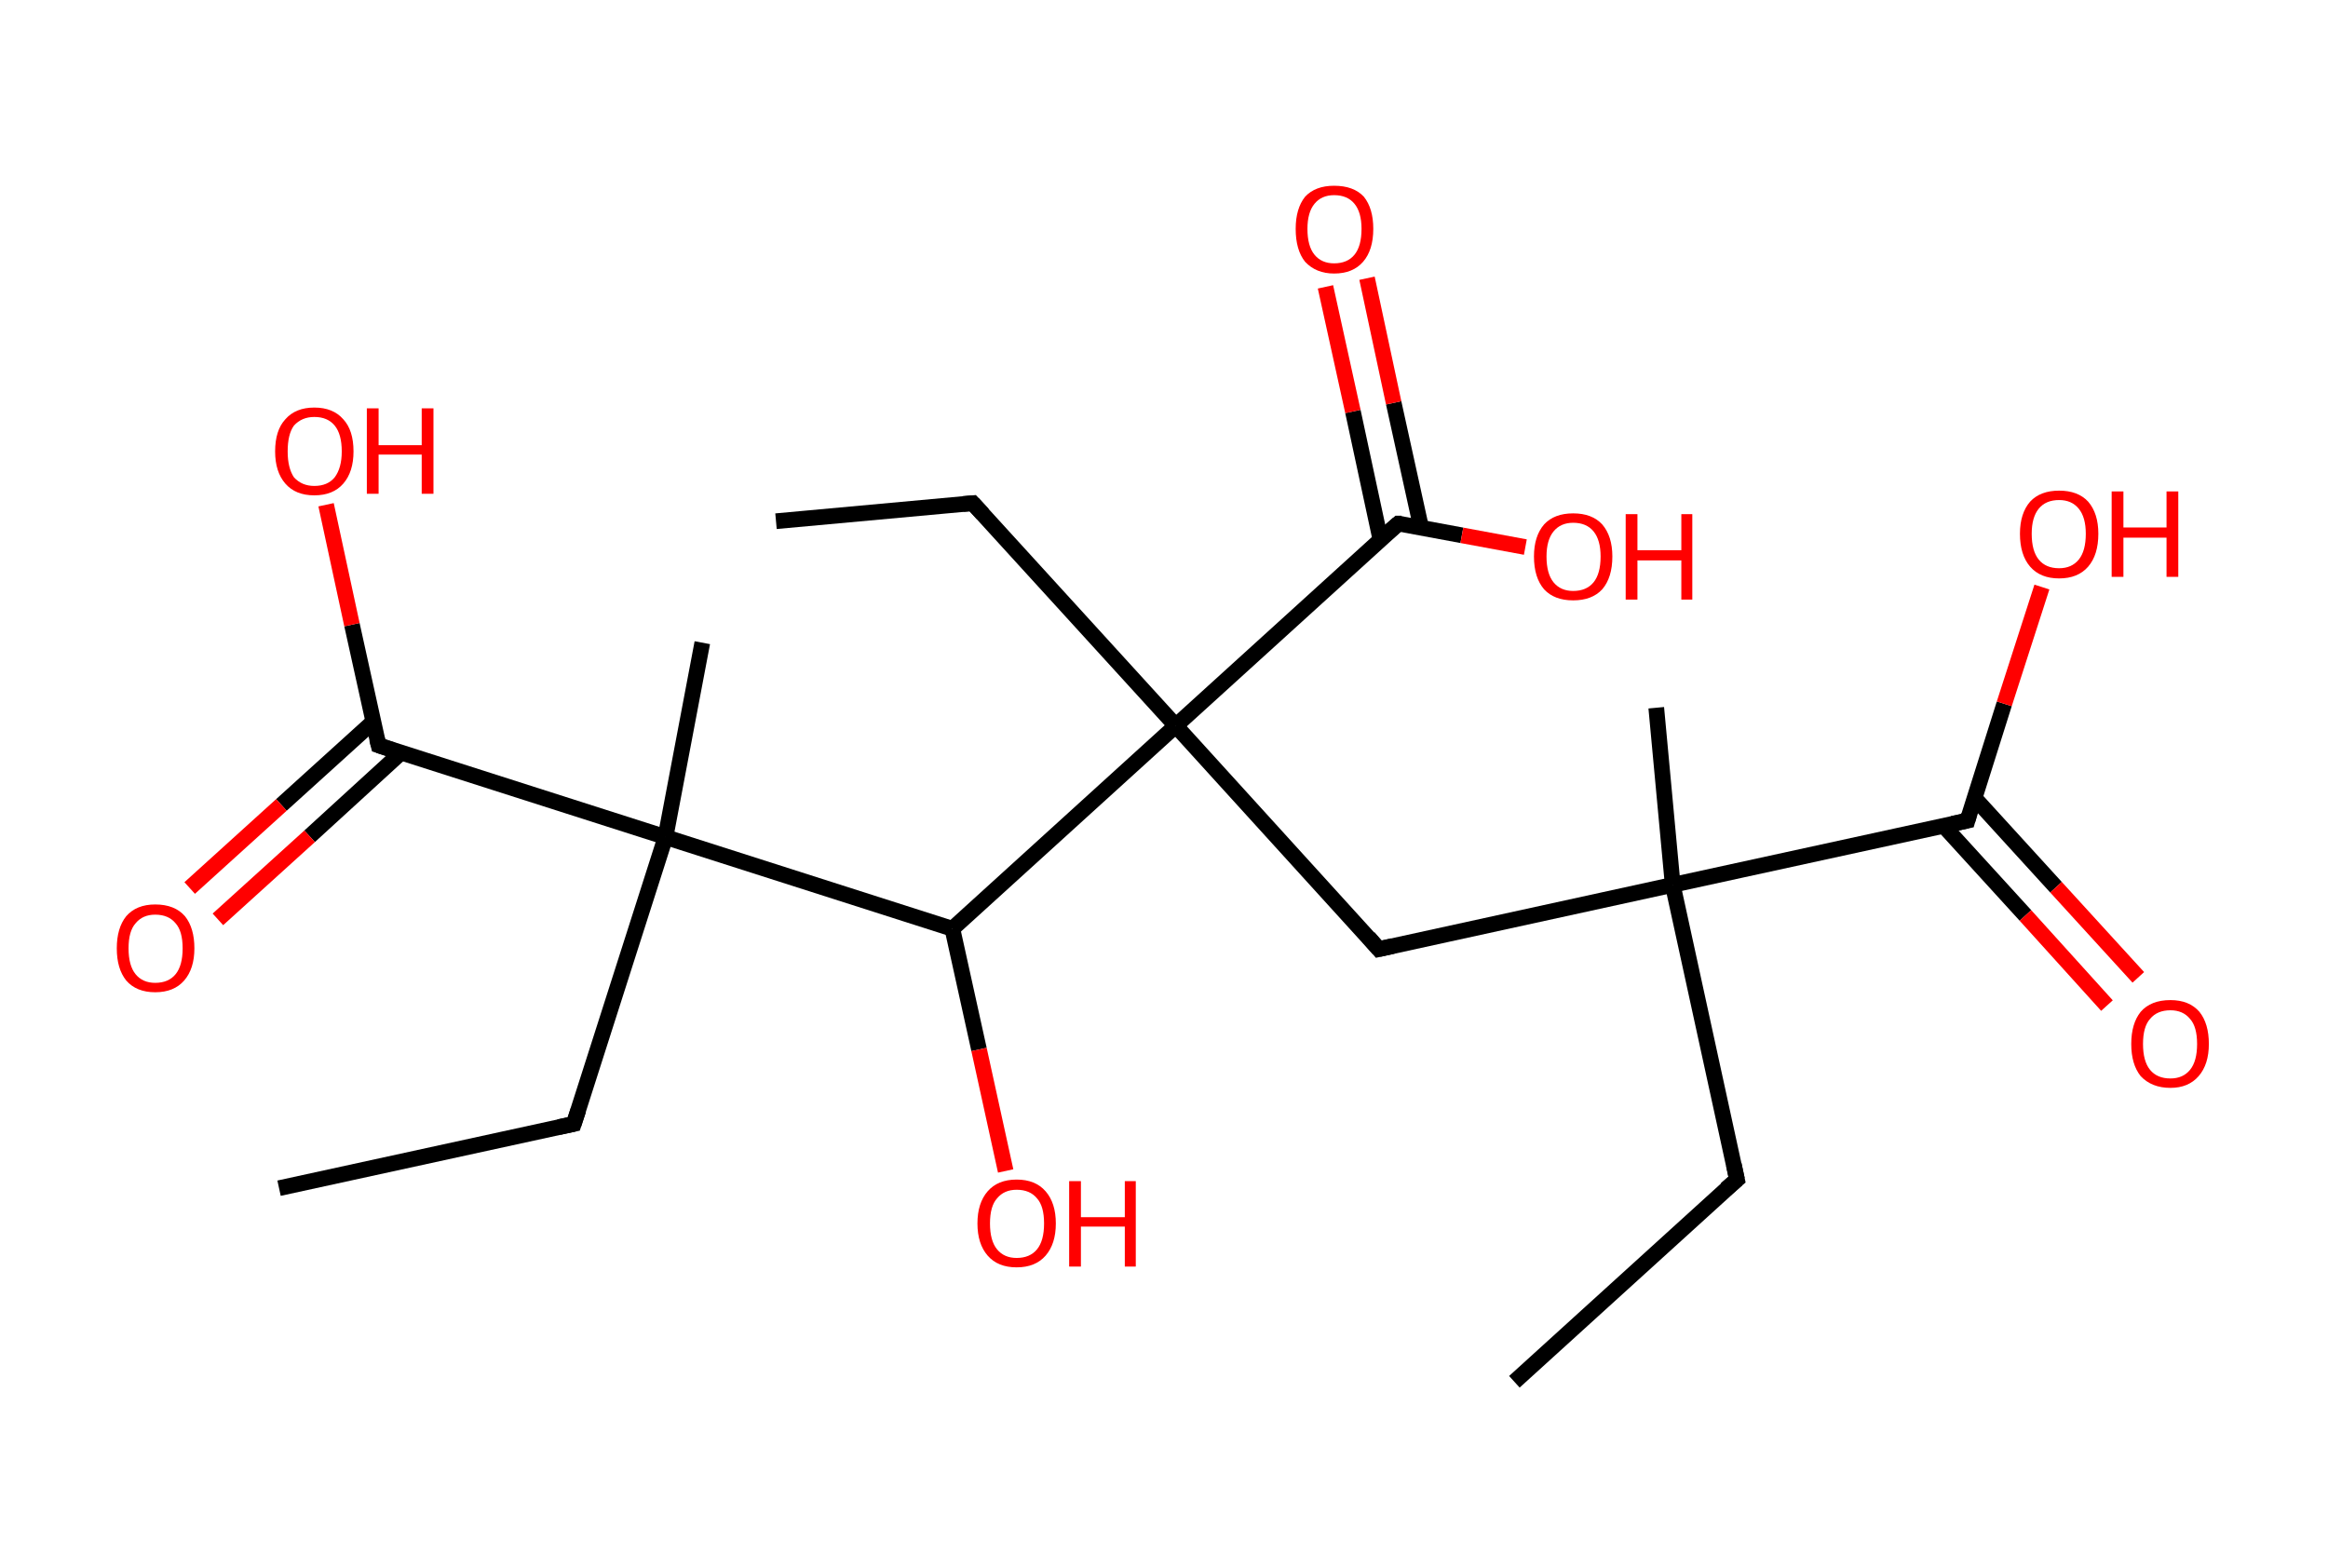 <?xml version='1.0' encoding='ASCII' standalone='yes'?>
<svg xmlns="http://www.w3.org/2000/svg" xmlns:rdkit="http://www.rdkit.org/xml" xmlns:xlink="http://www.w3.org/1999/xlink" version="1.1" baseProfile="full" xml:space="preserve" width="297px" height="200px" viewBox="0 0 297 200">
<!-- END OF HEADER -->
<rect style="opacity:1.0;fill:#FFFFFF;stroke:none" width="297.0" height="200.0" x="0.0" y="0.0"> </rect>
<path class="bond-0 atom-0 atom-1" d="M 193.2,176.3 L 221.6,150.5" style="fill:none;fill-rule:evenodd;stroke:#000000;stroke-width:2.0px;stroke-linecap:butt;stroke-linejoin:miter;stroke-opacity:1"/>
<path class="bond-1 atom-1 atom-2" d="M 221.6,150.5 L 213.4,112.9" style="fill:none;fill-rule:evenodd;stroke:#000000;stroke-width:2.0px;stroke-linecap:butt;stroke-linejoin:miter;stroke-opacity:1"/>
<path class="bond-2 atom-2 atom-3" d="M 213.4,112.9 L 211.3,90.3" style="fill:none;fill-rule:evenodd;stroke:#000000;stroke-width:2.0px;stroke-linecap:butt;stroke-linejoin:miter;stroke-opacity:1"/>
<path class="bond-3 atom-2 atom-4" d="M 213.4,112.9 L 175.9,121.1" style="fill:none;fill-rule:evenodd;stroke:#000000;stroke-width:2.0px;stroke-linecap:butt;stroke-linejoin:miter;stroke-opacity:1"/>
<path class="bond-4 atom-4 atom-5" d="M 175.9,121.1 L 150.0,92.6" style="fill:none;fill-rule:evenodd;stroke:#000000;stroke-width:2.0px;stroke-linecap:butt;stroke-linejoin:miter;stroke-opacity:1"/>
<path class="bond-5 atom-5 atom-6" d="M 150.0,92.6 L 124.1,64.2" style="fill:none;fill-rule:evenodd;stroke:#000000;stroke-width:2.0px;stroke-linecap:butt;stroke-linejoin:miter;stroke-opacity:1"/>
<path class="bond-6 atom-6 atom-7" d="M 124.1,64.2 L 99.0,66.5" style="fill:none;fill-rule:evenodd;stroke:#000000;stroke-width:2.0px;stroke-linecap:butt;stroke-linejoin:miter;stroke-opacity:1"/>
<path class="bond-7 atom-5 atom-8" d="M 150.0,92.6 L 178.4,66.8" style="fill:none;fill-rule:evenodd;stroke:#000000;stroke-width:2.0px;stroke-linecap:butt;stroke-linejoin:miter;stroke-opacity:1"/>
<path class="bond-8 atom-8 atom-9" d="M 181.3,67.3 L 177.8,51.4" style="fill:none;fill-rule:evenodd;stroke:#000000;stroke-width:2.0px;stroke-linecap:butt;stroke-linejoin:miter;stroke-opacity:1"/>
<path class="bond-8 atom-8 atom-9" d="M 177.8,51.4 L 174.4,35.5" style="fill:none;fill-rule:evenodd;stroke:#FF0000;stroke-width:2.0px;stroke-linecap:butt;stroke-linejoin:miter;stroke-opacity:1"/>
<path class="bond-8 atom-8 atom-9" d="M 176.1,68.8 L 172.6,52.5" style="fill:none;fill-rule:evenodd;stroke:#000000;stroke-width:2.0px;stroke-linecap:butt;stroke-linejoin:miter;stroke-opacity:1"/>
<path class="bond-8 atom-8 atom-9" d="M 172.6,52.5 L 169.1,36.6" style="fill:none;fill-rule:evenodd;stroke:#FF0000;stroke-width:2.0px;stroke-linecap:butt;stroke-linejoin:miter;stroke-opacity:1"/>
<path class="bond-9 atom-8 atom-10" d="M 178.4,66.8 L 186.5,68.3" style="fill:none;fill-rule:evenodd;stroke:#000000;stroke-width:2.0px;stroke-linecap:butt;stroke-linejoin:miter;stroke-opacity:1"/>
<path class="bond-9 atom-8 atom-10" d="M 186.5,68.3 L 194.6,69.8" style="fill:none;fill-rule:evenodd;stroke:#FF0000;stroke-width:2.0px;stroke-linecap:butt;stroke-linejoin:miter;stroke-opacity:1"/>
<path class="bond-10 atom-5 atom-11" d="M 150.0,92.6 L 121.5,118.5" style="fill:none;fill-rule:evenodd;stroke:#000000;stroke-width:2.0px;stroke-linecap:butt;stroke-linejoin:miter;stroke-opacity:1"/>
<path class="bond-11 atom-11 atom-12" d="M 121.5,118.5 L 124.9,133.9" style="fill:none;fill-rule:evenodd;stroke:#000000;stroke-width:2.0px;stroke-linecap:butt;stroke-linejoin:miter;stroke-opacity:1"/>
<path class="bond-11 atom-11 atom-12" d="M 124.9,133.9 L 128.3,149.4" style="fill:none;fill-rule:evenodd;stroke:#FF0000;stroke-width:2.0px;stroke-linecap:butt;stroke-linejoin:miter;stroke-opacity:1"/>
<path class="bond-12 atom-11 atom-13" d="M 121.5,118.5 L 84.9,106.8" style="fill:none;fill-rule:evenodd;stroke:#000000;stroke-width:2.0px;stroke-linecap:butt;stroke-linejoin:miter;stroke-opacity:1"/>
<path class="bond-13 atom-13 atom-14" d="M 84.9,106.8 L 89.6,82.0" style="fill:none;fill-rule:evenodd;stroke:#000000;stroke-width:2.0px;stroke-linecap:butt;stroke-linejoin:miter;stroke-opacity:1"/>
<path class="bond-14 atom-13 atom-15" d="M 84.9,106.8 L 73.2,143.4" style="fill:none;fill-rule:evenodd;stroke:#000000;stroke-width:2.0px;stroke-linecap:butt;stroke-linejoin:miter;stroke-opacity:1"/>
<path class="bond-15 atom-15 atom-16" d="M 73.2,143.4 L 35.6,151.6" style="fill:none;fill-rule:evenodd;stroke:#000000;stroke-width:2.0px;stroke-linecap:butt;stroke-linejoin:miter;stroke-opacity:1"/>
<path class="bond-16 atom-13 atom-17" d="M 84.9,106.8 L 48.3,95.1" style="fill:none;fill-rule:evenodd;stroke:#000000;stroke-width:2.0px;stroke-linecap:butt;stroke-linejoin:miter;stroke-opacity:1"/>
<path class="bond-17 atom-17 atom-18" d="M 47.6,92.1 L 35.9,102.7" style="fill:none;fill-rule:evenodd;stroke:#000000;stroke-width:2.0px;stroke-linecap:butt;stroke-linejoin:miter;stroke-opacity:1"/>
<path class="bond-17 atom-17 atom-18" d="M 35.9,102.7 L 24.2,113.3" style="fill:none;fill-rule:evenodd;stroke:#FF0000;stroke-width:2.0px;stroke-linecap:butt;stroke-linejoin:miter;stroke-opacity:1"/>
<path class="bond-17 atom-17 atom-18" d="M 51.2,96.0 L 39.5,106.7" style="fill:none;fill-rule:evenodd;stroke:#000000;stroke-width:2.0px;stroke-linecap:butt;stroke-linejoin:miter;stroke-opacity:1"/>
<path class="bond-17 atom-17 atom-18" d="M 39.5,106.7 L 27.8,117.3" style="fill:none;fill-rule:evenodd;stroke:#FF0000;stroke-width:2.0px;stroke-linecap:butt;stroke-linejoin:miter;stroke-opacity:1"/>
<path class="bond-18 atom-17 atom-19" d="M 48.3,95.1 L 44.9,79.7" style="fill:none;fill-rule:evenodd;stroke:#000000;stroke-width:2.0px;stroke-linecap:butt;stroke-linejoin:miter;stroke-opacity:1"/>
<path class="bond-18 atom-17 atom-19" d="M 44.9,79.7 L 41.6,64.4" style="fill:none;fill-rule:evenodd;stroke:#FF0000;stroke-width:2.0px;stroke-linecap:butt;stroke-linejoin:miter;stroke-opacity:1"/>
<path class="bond-19 atom-2 atom-20" d="M 213.4,112.9 L 251.0,104.7" style="fill:none;fill-rule:evenodd;stroke:#000000;stroke-width:2.0px;stroke-linecap:butt;stroke-linejoin:miter;stroke-opacity:1"/>
<path class="bond-20 atom-20 atom-21" d="M 248.0,105.4 L 258.4,116.8" style="fill:none;fill-rule:evenodd;stroke:#000000;stroke-width:2.0px;stroke-linecap:butt;stroke-linejoin:miter;stroke-opacity:1"/>
<path class="bond-20 atom-20 atom-21" d="M 258.4,116.8 L 268.8,128.3" style="fill:none;fill-rule:evenodd;stroke:#FF0000;stroke-width:2.0px;stroke-linecap:butt;stroke-linejoin:miter;stroke-opacity:1"/>
<path class="bond-20 atom-20 atom-21" d="M 251.9,101.8 L 262.3,113.2" style="fill:none;fill-rule:evenodd;stroke:#000000;stroke-width:2.0px;stroke-linecap:butt;stroke-linejoin:miter;stroke-opacity:1"/>
<path class="bond-20 atom-20 atom-21" d="M 262.3,113.2 L 272.8,124.7" style="fill:none;fill-rule:evenodd;stroke:#FF0000;stroke-width:2.0px;stroke-linecap:butt;stroke-linejoin:miter;stroke-opacity:1"/>
<path class="bond-21 atom-20 atom-22" d="M 251.0,104.7 L 255.7,89.8" style="fill:none;fill-rule:evenodd;stroke:#000000;stroke-width:2.0px;stroke-linecap:butt;stroke-linejoin:miter;stroke-opacity:1"/>
<path class="bond-21 atom-20 atom-22" d="M 255.7,89.8 L 260.5,74.9" style="fill:none;fill-rule:evenodd;stroke:#FF0000;stroke-width:2.0px;stroke-linecap:butt;stroke-linejoin:miter;stroke-opacity:1"/>
<path d="M 220.2,151.7 L 221.6,150.5 L 221.2,148.6" style="fill:none;stroke:#000000;stroke-width:2.0px;stroke-linecap:butt;stroke-linejoin:miter;stroke-opacity:1;"/>
<path d="M 177.7,120.7 L 175.9,121.1 L 174.6,119.6" style="fill:none;stroke:#000000;stroke-width:2.0px;stroke-linecap:butt;stroke-linejoin:miter;stroke-opacity:1;"/>
<path d="M 125.4,65.6 L 124.1,64.2 L 122.9,64.3" style="fill:none;stroke:#000000;stroke-width:2.0px;stroke-linecap:butt;stroke-linejoin:miter;stroke-opacity:1;"/>
<path d="M 177.0,68.0 L 178.4,66.8 L 178.8,66.8" style="fill:none;stroke:#000000;stroke-width:2.0px;stroke-linecap:butt;stroke-linejoin:miter;stroke-opacity:1;"/>
<path d="M 73.8,141.6 L 73.2,143.4 L 71.3,143.8" style="fill:none;stroke:#000000;stroke-width:2.0px;stroke-linecap:butt;stroke-linejoin:miter;stroke-opacity:1;"/>
<path d="M 50.1,95.7 L 48.3,95.1 L 48.1,94.3" style="fill:none;stroke:#000000;stroke-width:2.0px;stroke-linecap:butt;stroke-linejoin:miter;stroke-opacity:1;"/>
<path d="M 249.1,105.1 L 251.0,104.7 L 251.2,104.0" style="fill:none;stroke:#000000;stroke-width:2.0px;stroke-linecap:butt;stroke-linejoin:miter;stroke-opacity:1;"/>
<path class="atom-9" d="M 165.3 29.2 Q 165.3 26.6, 166.5 25.1 Q 167.8 23.7, 170.2 23.7 Q 172.7 23.7, 174.0 25.1 Q 175.2 26.6, 175.2 29.2 Q 175.2 31.9, 173.9 33.4 Q 172.6 34.9, 170.2 34.9 Q 167.9 34.9, 166.5 33.4 Q 165.3 31.9, 165.3 29.2 M 170.2 33.6 Q 171.9 33.6, 172.8 32.5 Q 173.7 31.4, 173.7 29.2 Q 173.7 27.1, 172.8 26.0 Q 171.9 24.9, 170.2 24.9 Q 168.6 24.9, 167.7 26.0 Q 166.8 27.1, 166.8 29.2 Q 166.8 31.4, 167.7 32.5 Q 168.6 33.6, 170.2 33.6 " fill="#FF0000"/>
<path class="atom-10" d="M 195.7 71.0 Q 195.7 68.4, 197.0 66.9 Q 198.3 65.5, 200.7 65.5 Q 203.1 65.5, 204.4 66.9 Q 205.7 68.4, 205.7 71.0 Q 205.7 73.7, 204.4 75.2 Q 203.1 76.6, 200.7 76.6 Q 198.3 76.6, 197.0 75.2 Q 195.7 73.7, 195.7 71.0 M 200.7 75.4 Q 202.4 75.4, 203.3 74.3 Q 204.2 73.2, 204.2 71.0 Q 204.2 68.9, 203.3 67.8 Q 202.4 66.7, 200.7 66.7 Q 199.1 66.7, 198.2 67.8 Q 197.3 68.9, 197.3 71.0 Q 197.3 73.2, 198.2 74.3 Q 199.1 75.4, 200.7 75.4 " fill="#FF0000"/>
<path class="atom-10" d="M 207.4 65.6 L 208.9 65.6 L 208.9 70.2 L 214.5 70.2 L 214.5 65.6 L 215.9 65.6 L 215.9 76.5 L 214.5 76.5 L 214.5 71.5 L 208.9 71.5 L 208.9 76.5 L 207.4 76.5 L 207.4 65.6 " fill="#FF0000"/>
<path class="atom-12" d="M 124.7 156.1 Q 124.7 153.5, 126.0 152.0 Q 127.3 150.5, 129.7 150.5 Q 132.1 150.5, 133.4 152.0 Q 134.7 153.5, 134.7 156.1 Q 134.7 158.7, 133.4 160.2 Q 132.1 161.7, 129.7 161.7 Q 127.3 161.7, 126.0 160.2 Q 124.7 158.7, 124.7 156.1 M 129.7 160.5 Q 131.4 160.5, 132.3 159.4 Q 133.2 158.3, 133.2 156.1 Q 133.2 153.9, 132.3 152.9 Q 131.4 151.8, 129.7 151.8 Q 128.1 151.8, 127.2 152.9 Q 126.3 153.9, 126.3 156.1 Q 126.3 158.3, 127.2 159.4 Q 128.1 160.5, 129.7 160.5 " fill="#FF0000"/>
<path class="atom-12" d="M 136.4 150.7 L 137.9 150.7 L 137.9 155.3 L 143.5 155.3 L 143.5 150.7 L 144.9 150.7 L 144.9 161.6 L 143.5 161.6 L 143.5 156.5 L 137.9 156.5 L 137.9 161.6 L 136.4 161.6 L 136.4 150.7 " fill="#FF0000"/>
<path class="atom-18" d="M 14.9 121.0 Q 14.9 118.4, 16.1 116.9 Q 17.4 115.4, 19.8 115.4 Q 22.3 115.4, 23.6 116.9 Q 24.8 118.4, 24.8 121.0 Q 24.8 123.6, 23.5 125.1 Q 22.2 126.6, 19.8 126.6 Q 17.4 126.6, 16.1 125.1 Q 14.9 123.6, 14.9 121.0 M 19.8 125.4 Q 21.5 125.4, 22.4 124.3 Q 23.3 123.2, 23.3 121.0 Q 23.3 118.8, 22.4 117.8 Q 21.5 116.7, 19.8 116.7 Q 18.2 116.7, 17.3 117.8 Q 16.4 118.8, 16.4 121.0 Q 16.4 123.2, 17.3 124.3 Q 18.2 125.4, 19.8 125.4 " fill="#FF0000"/>
<path class="atom-19" d="M 35.1 57.6 Q 35.1 54.9, 36.4 53.5 Q 37.7 52.0, 40.1 52.0 Q 42.5 52.0, 43.8 53.5 Q 45.1 54.9, 45.1 57.6 Q 45.1 60.2, 43.8 61.7 Q 42.5 63.2, 40.1 63.2 Q 37.7 63.2, 36.4 61.7 Q 35.1 60.2, 35.1 57.6 M 40.1 62.0 Q 41.8 62.0, 42.7 60.9 Q 43.6 59.7, 43.6 57.6 Q 43.6 55.4, 42.7 54.3 Q 41.8 53.2, 40.1 53.2 Q 38.5 53.2, 37.5 54.3 Q 36.7 55.4, 36.7 57.6 Q 36.7 59.7, 37.5 60.9 Q 38.5 62.0, 40.1 62.0 " fill="#FF0000"/>
<path class="atom-19" d="M 46.8 52.1 L 48.3 52.1 L 48.3 56.8 L 53.8 56.8 L 53.8 52.1 L 55.3 52.1 L 55.3 63.0 L 53.8 63.0 L 53.8 58.0 L 48.3 58.0 L 48.3 63.0 L 46.8 63.0 L 46.8 52.1 " fill="#FF0000"/>
<path class="atom-21" d="M 271.9 133.2 Q 271.9 130.6, 273.1 129.1 Q 274.4 127.6, 276.9 127.6 Q 279.3 127.6, 280.6 129.1 Q 281.8 130.6, 281.8 133.2 Q 281.8 135.8, 280.5 137.3 Q 279.2 138.8, 276.9 138.8 Q 274.5 138.8, 273.1 137.3 Q 271.9 135.8, 271.9 133.2 M 276.9 137.6 Q 278.5 137.6, 279.4 136.5 Q 280.3 135.4, 280.3 133.2 Q 280.3 131.0, 279.4 130.0 Q 278.5 128.9, 276.9 128.9 Q 275.2 128.9, 274.3 130.0 Q 273.4 131.0, 273.4 133.2 Q 273.4 135.4, 274.3 136.5 Q 275.2 137.6, 276.9 137.6 " fill="#FF0000"/>
<path class="atom-22" d="M 257.7 68.1 Q 257.7 65.5, 259.0 64.0 Q 260.3 62.6, 262.7 62.6 Q 265.1 62.6, 266.4 64.0 Q 267.7 65.5, 267.7 68.1 Q 267.7 70.8, 266.4 72.3 Q 265.1 73.8, 262.7 73.8 Q 260.3 73.8, 259.0 72.3 Q 257.7 70.8, 257.7 68.1 M 262.7 72.5 Q 264.3 72.5, 265.2 71.4 Q 266.1 70.3, 266.1 68.1 Q 266.1 66.0, 265.2 64.9 Q 264.3 63.8, 262.7 63.8 Q 261.0 63.8, 260.1 64.9 Q 259.2 66.0, 259.2 68.1 Q 259.2 70.3, 260.1 71.4 Q 261.0 72.5, 262.7 72.5 " fill="#FF0000"/>
<path class="atom-22" d="M 269.4 62.7 L 270.9 62.7 L 270.9 67.3 L 276.4 67.3 L 276.4 62.7 L 277.9 62.7 L 277.9 73.6 L 276.4 73.6 L 276.4 68.6 L 270.9 68.6 L 270.9 73.6 L 269.4 73.6 L 269.4 62.7 " fill="#FF0000"/>
</svg>
